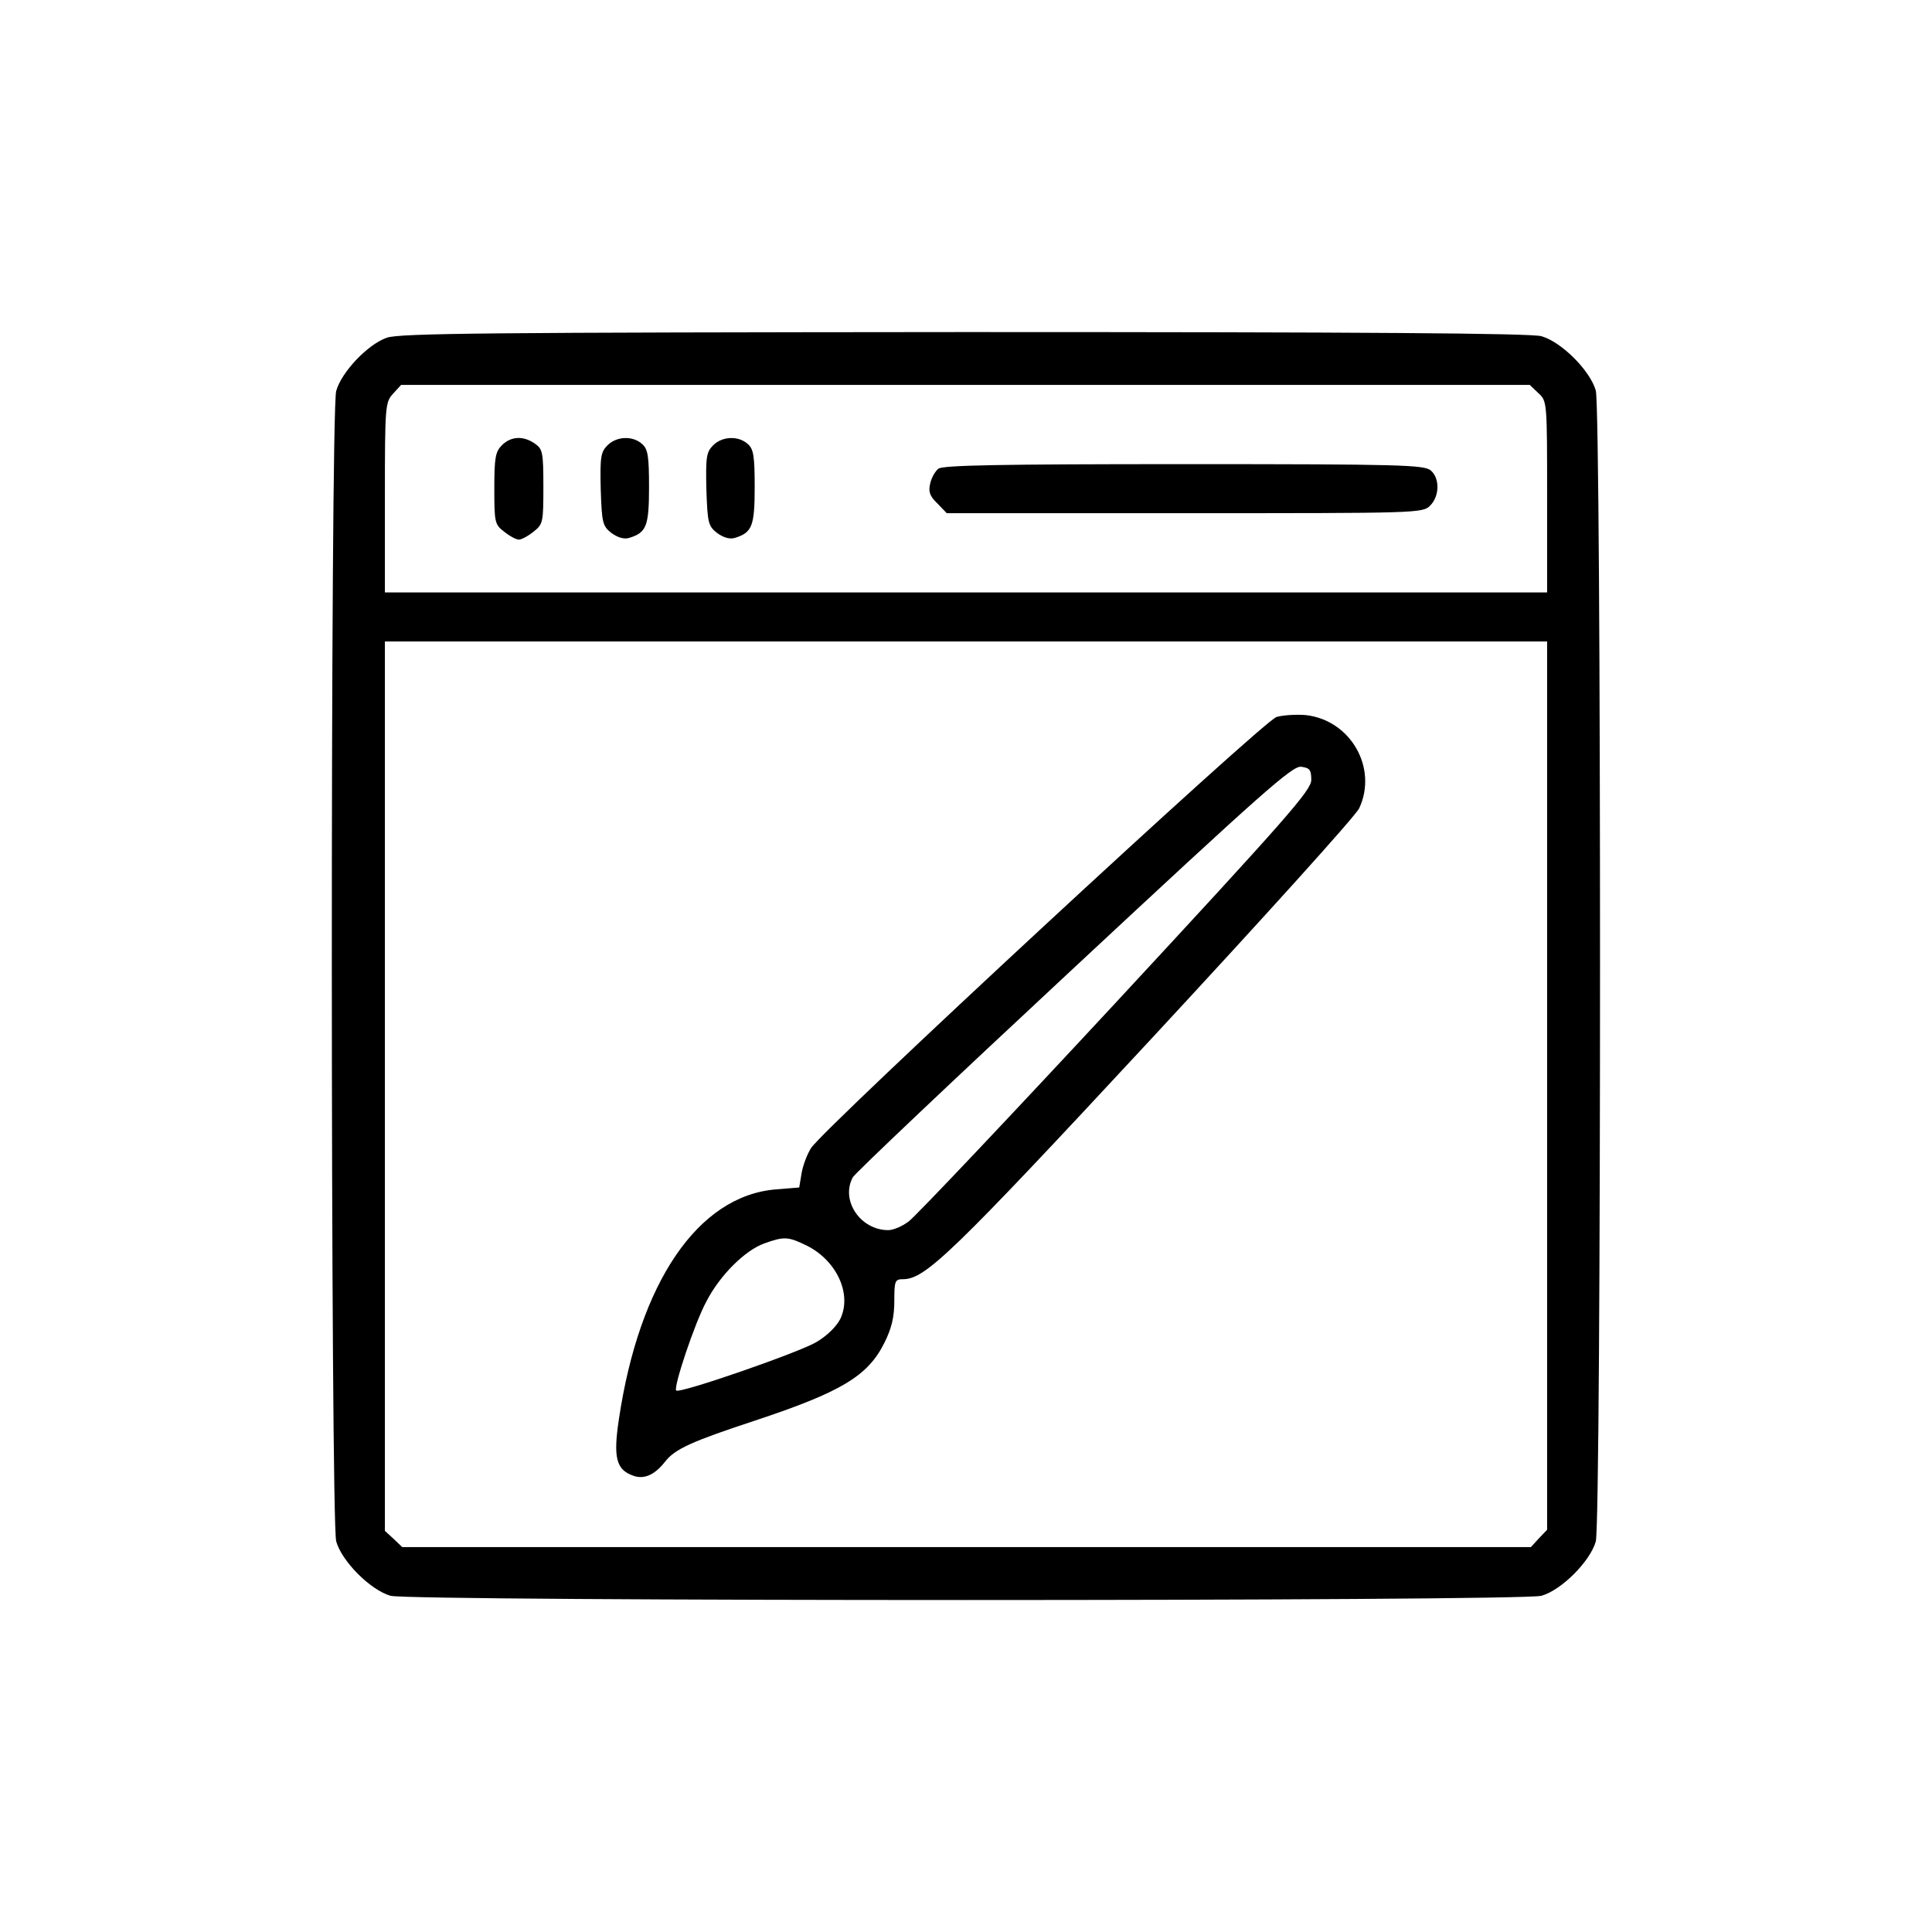 <?xml version="1.0" standalone="no"?>
<!DOCTYPE svg PUBLIC "-//W3C//DTD SVG 20010904//EN"
 "http://www.w3.org/TR/2001/REC-SVG-20010904/DTD/svg10.dtd">
<svg version="1.0" xmlns="http://www.w3.org/2000/svg"
 width="512pt" height="512pt" viewBox="0 0 512 512"
 preserveAspectRatio="xMidYMid meet">

<g transform="translate(0,512) scale(0.1,-0.1)"
fill="#000000" stroke="none">
<path d="M1025 4225 c-51 -18 -120 -91 -134 -141 -16 -56 -15 -2993 0 -3049
15 -53 91 -129 144 -144 57 -15 2993 -15 3050 0 53 15 129 91 144 144 15 57
15 2993 0 3050 -15 53 -91 129 -144 144 -28 8 -470 11 -1530 11 -1259 -1
-1496 -3 -1530 -15z m3052 -147 c23 -21 23 -23 23 -275 l0 -253 -1540 0 -1540
0 0 252 c0 245 1 252 22 275 l21 23 1496 0 1495 0 23 -22z m23 -1835 l0 -1177
-22 -23 -21 -23 -1496 0 -1495 0 -23 22 -23 21 0 1179 0 1178 1540 0 1540 0 0
-1177z"/>
<path d="M1330 3940 c-17 -17 -20 -33 -20 -114 0 -90 1 -96 26 -115 15 -12 32
-21 39 -21 7 0 24 9 39 21 25 20 26 24 26 119 0 91 -2 100 -22 114 -31 22 -64
20 -88 -4z"/>
<path d="M1610 3940 c-18 -18 -20 -31 -18 -117 3 -90 5 -97 29 -116 17 -12 34
-17 48 -12 44 14 51 31 51 134 0 82 -3 101 -18 114 -25 23 -68 21 -92 -3z"/>
<path d="M1890 3940 c-18 -18 -20 -31 -18 -117 3 -90 5 -97 29 -116 17 -12 34
-17 48 -12 44 14 51 31 51 134 0 82 -3 101 -18 114 -25 23 -68 21 -92 -3z"/>
<path d="M2487 3878 c-9 -7 -19 -25 -22 -40 -5 -21 -1 -33 19 -52 l25 -26 631
0 c617 0 630 0 650 20 25 25 26 72 2 93 -17 15 -77 17 -653 17 -493 0 -639 -3
-652 -12z"/>
<path d="M3383 3220 c-36 -11 -1202 -1091 -1234 -1143 -11 -18 -22 -48 -25
-68 l-6 -36 -62 -5 c-206 -17 -362 -246 -416 -610 -15 -100 -7 -132 36 -148
30 -12 59 1 87 37 26 33 70 53 237 108 229 76 300 118 344 207 19 38 26 68 26
110 0 54 2 58 23 58 59 0 128 66 659 638 293 316 541 590 550 610 50 107 -23
234 -142 247 -25 2 -59 0 -77 -5z m92 -167 c0 -27 -62 -98 -518 -590 -285
-307 -532 -568 -549 -580 -17 -13 -41 -23 -54 -23 -74 0 -127 79 -94 140 6 11
270 261 586 555 497 463 579 536 602 533 23 -3 27 -8 27 -35z m-1335 -1235
c78 -40 118 -128 87 -193 -10 -20 -35 -45 -64 -62 -48 -28 -362 -137 -371
-128 -8 8 49 179 80 236 36 70 103 136 154 154 53 19 63 18 114 -7z"/>
</g>
</svg>
